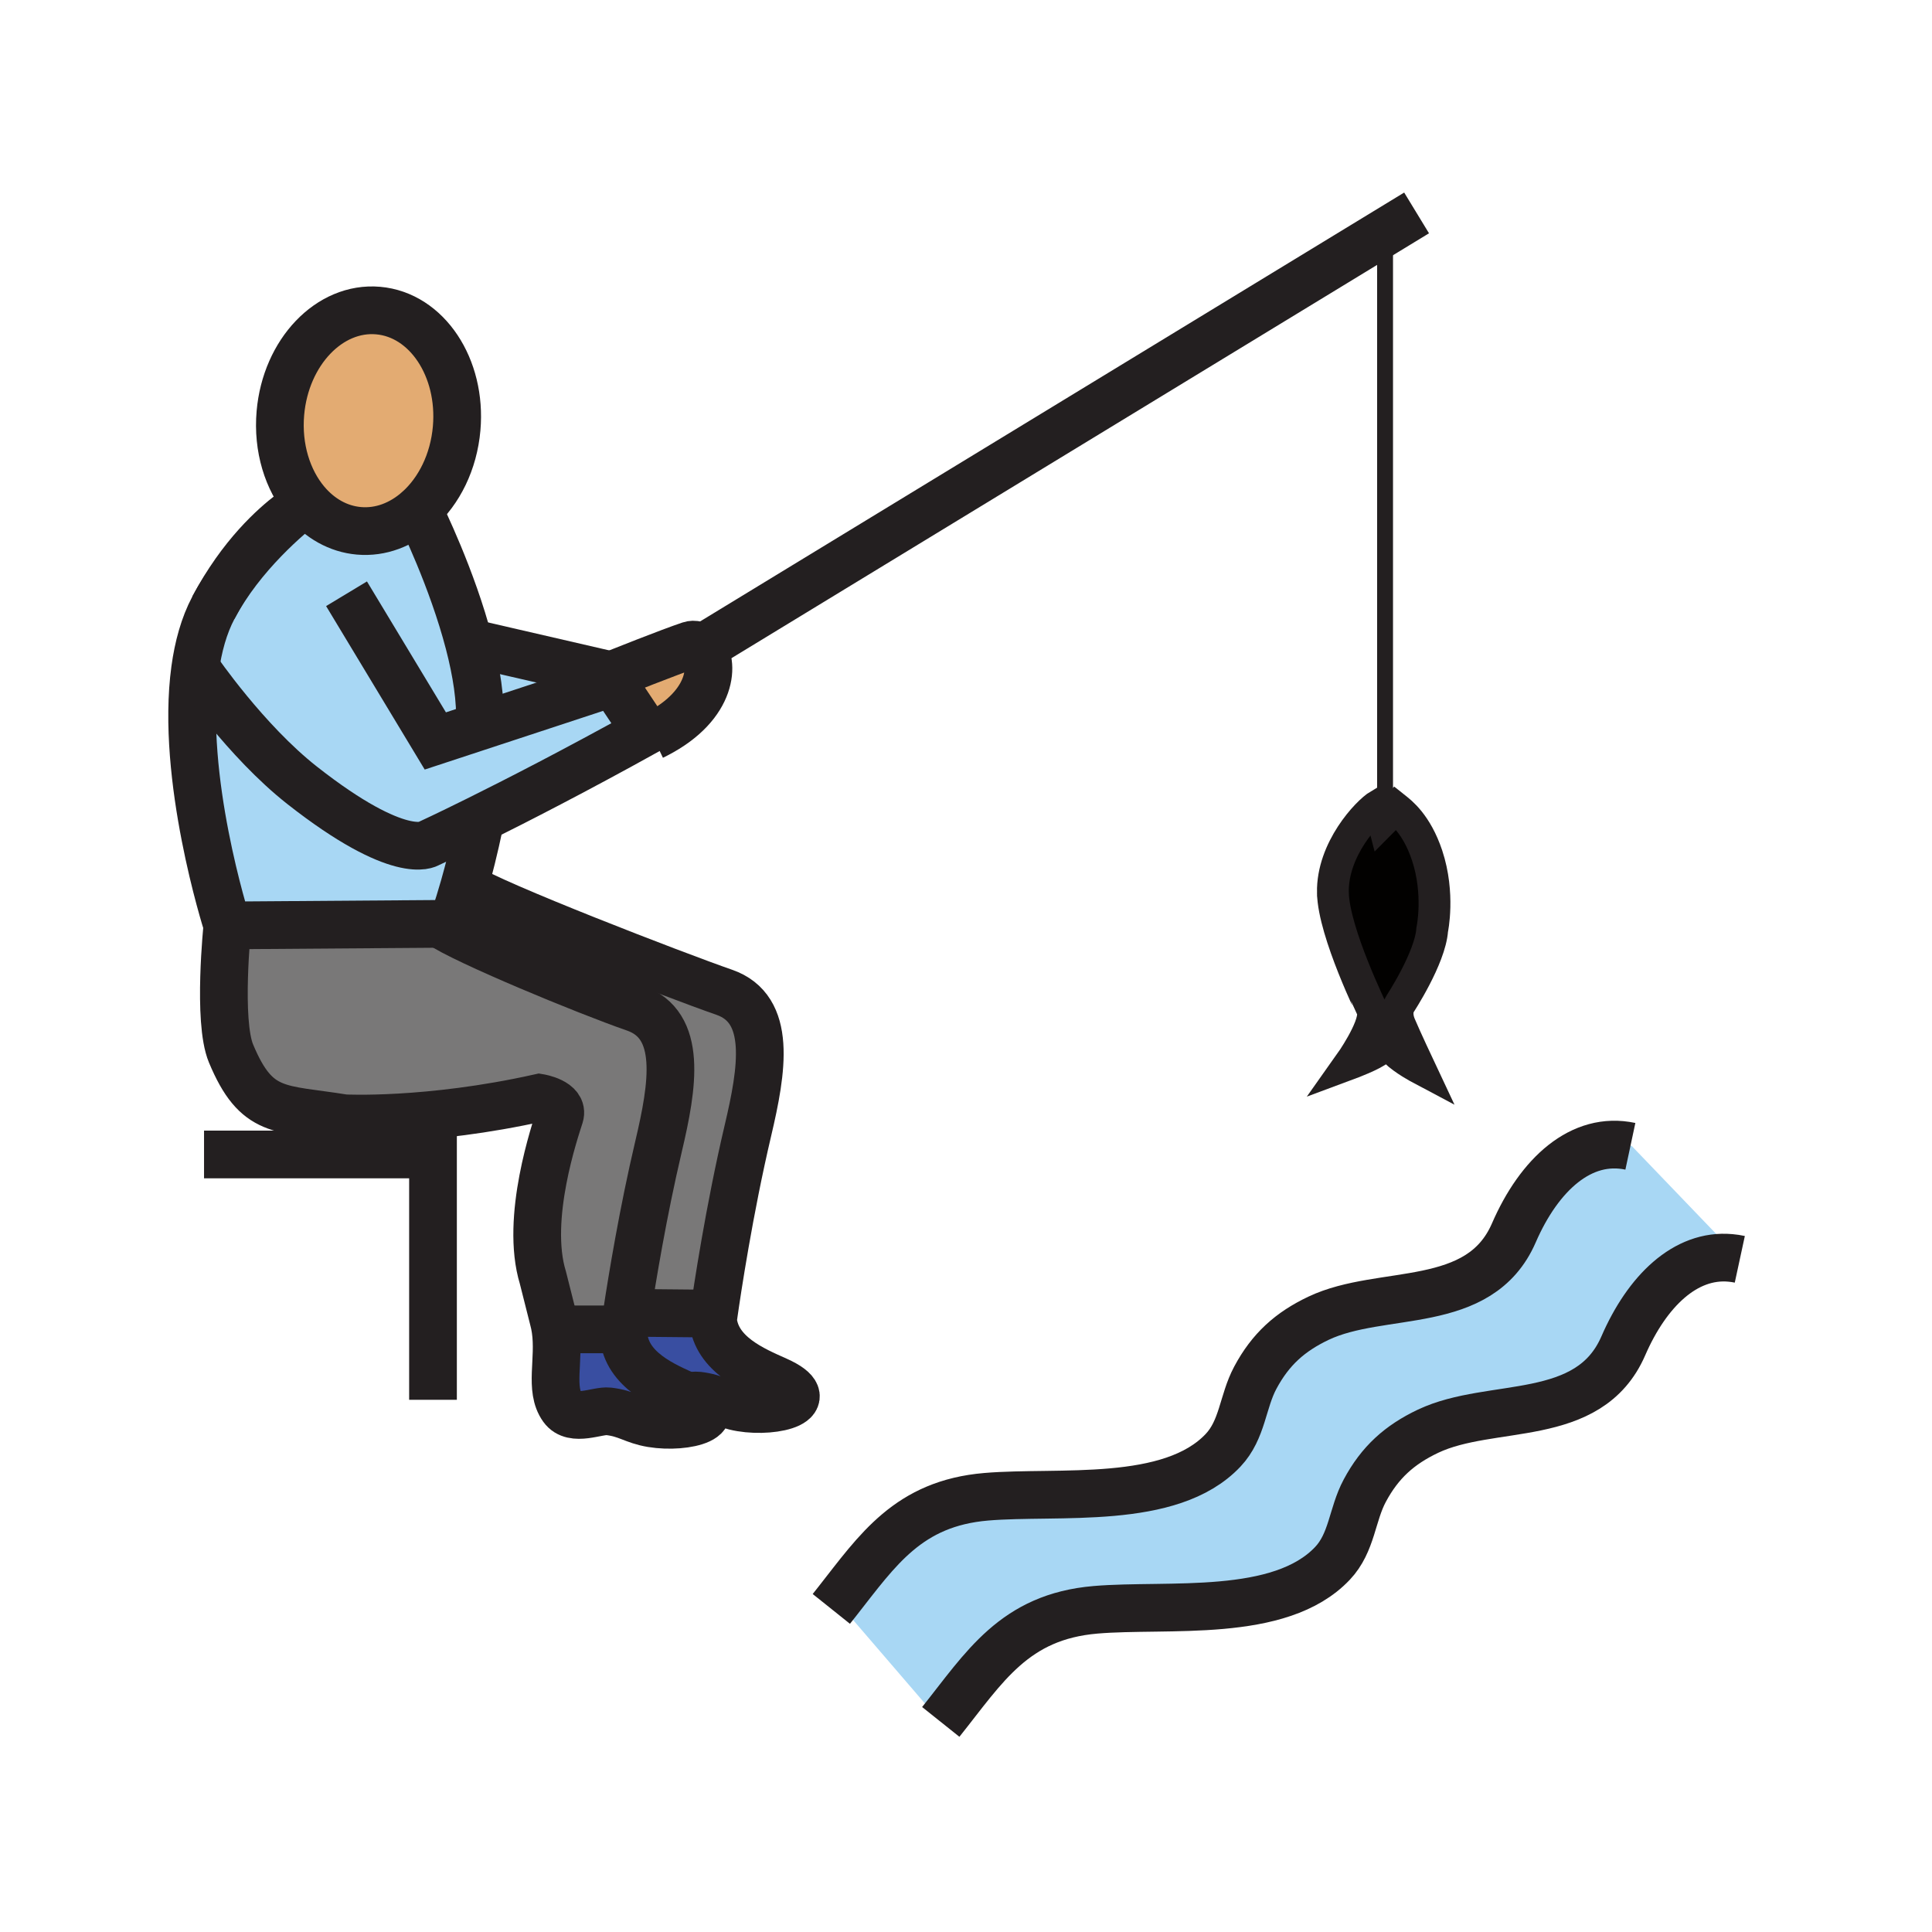 <?xml version="1.0"?><svg xmlns="http://www.w3.org/2000/svg" width="850.394" height="850.394" viewBox="0 0 850.394 850.394" overflow="visible"><path d="M269.77 300.43l14.4 21.59c-31.35 17.36-56.9 30.45-73.69 38.77-14.05 6.97-21.95 10.6-21.95 10.6s-12.34 8.22-55.53-25.71c-24.89-19.56-46.28-50.91-46.28-50.91l-.86-.12c1.37-9.99 3.91-19.28 8.06-27.13 12.39-23.47 33.69-41.08 40.8-46.55 6.06 7.19 14.12 11.88 23.27 12.68 9.59.84 18.75-2.75 26.15-9.37 1.51 3.05 14.94 30.46 22.31 58.82 3.23 12.42 5.3 25.02 4.7 35.84l.23.7 58.39-19.21zM718.02 504.19L762 550l-.33 3.68c-19.82-1.79-36.7 14.62-47.16 38.73-15.149 34.87-57.99 24.3-85.95 37.56-12.489 5.931-21.149 13.641-27.85 26.19-5.64 10.53-5.57 22.84-14.2 31.97-23.13 24.49-72.46 17.75-104.229 20.44-35.88 3.02-48.96 25.27-68.19 49.35l-45.59-53.01c17.89-22.8 31.36-43.19 65.61-46.09 31.77-2.69 81.1 4.06 104.229-20.44 8.63-9.13 8.561-21.439 14.2-31.97 6.7-12.55 15.36-20.26 27.85-26.18 27.96-13.25 70.811-2.681 85.95-37.57 11.18-25.75 29.69-42.72 51.29-38.101l.39-.369z" fill="#a8d7f4"></path><path d="M624.94 470.22s-7.07-3.75-10.74-7.399c-3.67-3.66-4.62-3.391-7.021-.98-2.39 2.4-13.109 6.38-13.109 6.38s11-15.489 10.25-22.529c-.051-.421-17.29-35.21-17.63-52.8-.36-19.09 15.149-35.51 20.31-38.6l1.76 6.84 5.471-5.52c2.31 1.84 9.31 7.04 13.93 20.92 5.63 16.97 2.24 32.71 2.24 32.71-.87 12.46-14.21 32.74-14.21 32.74s-2.351 3.399.05 9.14c2.409 5.718 8.699 19.098 8.699 19.098z" fill="#020100" class="aac-hair-fill"></path><path d="M276.2 577.84l37.53.36.48.069c-.25 1.75-.38 2.69-.38 2.69 1.4 15.21 17.88 22.08 28.08 26.63 20.26 9.061-.5 14.521-15.66 12-8.1-1.35-10.74-4.35-19.03-5.31-1.17-.141-2.67.08-4.36.38-.09-.04-.18-.09-.28-.13-10.21-4.55-26.69-11.42-28.09-26.63 0 0 .13-.94.38-2.69.24-1.729.61-4.25 1.09-7.41l.24.041z" fill="#394ea1"></path><path d="M270.43 297.57l-1.45-.33c2.62-1.04 25.99-10.36 34.73-13.27 1.86-.62 3.68-.03 5.13 1.44 5.6 5.7 5.52 24.69-19.88 37.81l-4.79-1.2-14.4-21.59.66-2.86z" fill="#e3ab72" class="aac-skin-fill"></path><path d="M267.88 621.22c-4.87-.569-15.67 4.82-20.22-1.529-5.97-8.32-1.19-21.011-3.14-34.471l2.88-.08h26.99l.48.07c-.25 1.75-.38 2.69-.38 2.69 1.4 15.21 17.88 22.08 28.09 26.63.1.04.19.09.28.13 19.77 8.979-.86 14.38-15.95 11.88-8.1-1.35-10.74-4.36-19.03-5.32z" fill="#394ea1"></path><path d="M237.42 483.2c-49.29 10.979-85.91 9.02-85.91 9.02-28.54-4.62-38.57-1.54-49.83-28.529-5.97-14.33-1.59-56.311-1.59-56.311s-.01-.02-.01-.05l93.65-.68c10.49 7.37 64.5 29.7 85.69 37.041 21.23 7.35 16.76 34.14 10.46 60.869-6.83 28.95-11.65 58.301-13.92 73.24-.48 3.16-.85 5.681-1.09 7.41l-.48-.07H247.4l-2.88.08c-.23-1.56-.54-3.13-.98-4.71l-4.57-18.1c-8.02-26.2 5.52-65.16 7.43-71.29 1.91-6.13-8.98-7.92-8.98-7.92z" fill="#797878"></path><path d="M269.77 300.43l-58.39 19.21-.23-.7c.6-10.82-1.47-23.42-4.7-35.84l.59-.15 61.94 14.29 1.45.33-.66 2.86z" fill="#a8d7f4"></path><path d="M279.42 443.69c-21.19-7.341-75.2-29.67-85.69-37.041l5.34-.04s2.18-5.71 5.18-16.27l.99.07c10.35 7.33 92.29 38.99 113.52 46.34 21.23 7.35 16.75 34.14 10.45 60.87-8.26 35.07-13.59 70.75-15 80.649l-.48-.069-37.53-.36-.24-.04c2.27-14.939 7.09-44.29 13.92-73.24 6.3-26.729 10.77-53.519-10.46-60.869z" fill="#797878"></path><path d="M134.72 220.97c-8.13-9.66-12.64-23.84-11.3-39.18 2.34-26.78 21.61-46.97 43.02-45.09 21.43 1.86 36.9 25.08 34.56 51.86-1.29 14.78-7.74 27.55-16.86 35.72-7.4 6.62-16.56 10.21-26.15 9.37-9.15-.8-17.21-5.49-23.27-12.68z" fill="#e3ab72" class="aac-skin-fill"></path><path d="M86.72 294.77s21.39 31.35 46.28 50.91c43.19 33.93 55.53 25.71 55.53 25.71s7.9-3.63 21.95-10.6l.67 1.34c-2.4 11.49-4.84 20.98-6.9 28.21-3 10.56-5.18 16.27-5.18 16.27l-5.34.04-93.65.68c-.66-2.03-20.7-65.29-14.22-112.68l.86.12z" fill="#a8d7f4"></path><g fill="none" stroke="#231f20"><path d="M93.92 267.52c12.39-23.47 33.69-41.08 40.8-46.55M184.14 224.28c9.12-8.17 15.57-20.94 16.86-35.72 2.34-26.78-13.13-50-34.56-51.86-21.41-1.88-40.68 18.31-43.02 45.09-1.34 15.34 3.17 29.52 11.3 39.18 6.06 7.19 14.12 11.88 23.27 12.68 9.59.84 18.75-2.75 26.15-9.37zM205.24 390.41c10.35 7.33 92.29 38.99 113.52 46.34 21.23 7.35 16.75 34.14 10.45 60.87-8.26 35.07-13.59 70.75-15 80.649-.25 1.75-.38 2.69-.38 2.69 1.4 15.21 17.88 22.08 28.08 26.63 20.26 9.061-.5 14.521-15.66 12-8.1-1.35-10.74-4.35-19.03-5.31-1.17-.141-2.67.08-4.36.38-.09.01-.17.02-.26.04M313.73 578.2l-37.53-.36M274.39 585.14H247.4" stroke-width="21"></path><path d="M193.67 406.61c.02.01.04.03.06.04 10.49 7.37 64.5 29.7 85.69 37.041 21.23 7.35 16.76 34.14 10.46 60.869-6.83 28.95-11.65 58.301-13.92 73.24-.48 3.16-.85 5.681-1.09 7.41-.25 1.75-.38 2.69-.38 2.69 1.4 15.21 17.88 22.08 28.09 26.63.1.04.19.09.28.13 19.77 8.979-.86 14.38-15.95 11.88-8.1-1.35-10.74-4.36-19.03-5.32-4.87-.569-15.67 4.82-20.22-1.529-5.97-8.32-1.19-21.011-3.14-34.471-.23-1.56-.54-3.13-.98-4.71l-4.57-18.1c-8.02-26.2 5.52-65.16 7.43-71.29 1.91-6.13-8.98-7.92-8.98-7.92-49.29 10.979-85.91 9.02-85.91 9.02-28.54-4.62-38.57-1.54-49.83-28.529-5.97-14.33-1.59-56.311-1.59-56.311s-.01-.02-.01-.05c-.66-2.03-20.7-65.29-14.22-112.68 1.37-9.99 3.91-19.28 8.06-27.13 12.39-23.47 26.97-36.05 34.08-41.52.1-.08.19-.14.26-.19.12-.11.33-.27.35-.27.04-.04.07-.06.07-.06" stroke-width="21"></path><path d="M211.15 362.13c-2.4 11.49-4.84 20.98-6.9 28.21-3 10.56-5.18 16.27-5.18 16.27l-5.34.04-93.65.68" stroke-width="21"></path><path d="M152.53 261.35l39.08 64.79 19.77-6.5 58.39-19.21 14.4 21.59c-31.35 17.36-56.9 30.45-73.69 38.77-14.05 6.97-21.95 10.6-21.95 10.6s-12.34 8.22-55.53-25.71c-24.89-19.56-46.28-50.91-46.28-50.91" stroke-width="21"></path><path d="M184 224l.14.28c1.51 3.05 14.94 30.46 22.31 58.82 3.23 12.42 5.3 25.02 4.7 35.84" stroke-width="21"></path><path d="M586.69 392.89c-.36-19.09 15.149-35.51 20.31-38.6l1.76 6.84 5.471-5.52c2.31 1.84 9.31 7.04 13.93 20.92 5.63 16.97 2.24 32.71 2.24 32.71-.87 12.46-14.21 32.74-14.21 32.74s-2.351 3.399.05 9.14c2.41 5.72 8.7 19.1 8.7 19.1s-7.07-3.75-10.74-7.399c-3.67-3.66-4.62-3.391-7.021-.98-2.39 2.4-13.109 6.38-13.109 6.38s11-15.489 10.25-22.529c-.051-.422-17.291-35.212-17.631-52.802z" stroke-width="14"></path><path d="M268.74 297.34s.08-.03.24-.1c2.62-1.04 25.99-10.36 34.73-13.27 1.86-.62 3.68-.03 5.13 1.44 5.6 5.7 5.52 24.69-19.88 37.81-.56.29-1.13.58-1.71.86" stroke-width="21"></path><path stroke-width="21" d="M307.82 286.03l1.02-.62L623.53 93.72M207.04 282.95l61.94 14.29 1.45.33 3.45.8M89.81 508.16h100.78v107.98"></path><path stroke-width="7" d="M609.65 105.04v246.69"></path><path d="M365.92 708.18c.88-1.1 1.74-2.189 2.58-3.27 17.89-22.8 31.36-43.19 65.61-46.09 31.77-2.69 81.1 4.06 104.229-20.44 8.63-9.13 8.561-21.439 14.2-31.97 6.7-12.55 15.36-20.26 27.85-26.18 27.96-13.25 70.811-2.681 85.95-37.57 11.18-25.75 29.69-42.72 51.29-38.101M414.09 757.92c19.23-24.08 32.311-46.33 68.19-49.35 31.77-2.69 81.1 4.05 104.229-20.44 8.63-9.13 8.561-21.439 14.2-31.97 6.7-12.55 15.36-20.26 27.85-26.19 27.96-13.26 70.801-2.689 85.95-37.56 10.46-24.11 27.34-40.521 47.16-38.73 1.36.12 2.74.32 4.13.62" stroke-width="21"></path></g><path fill="none" d="M0 0h850.394v850.394H0z"></path></svg>